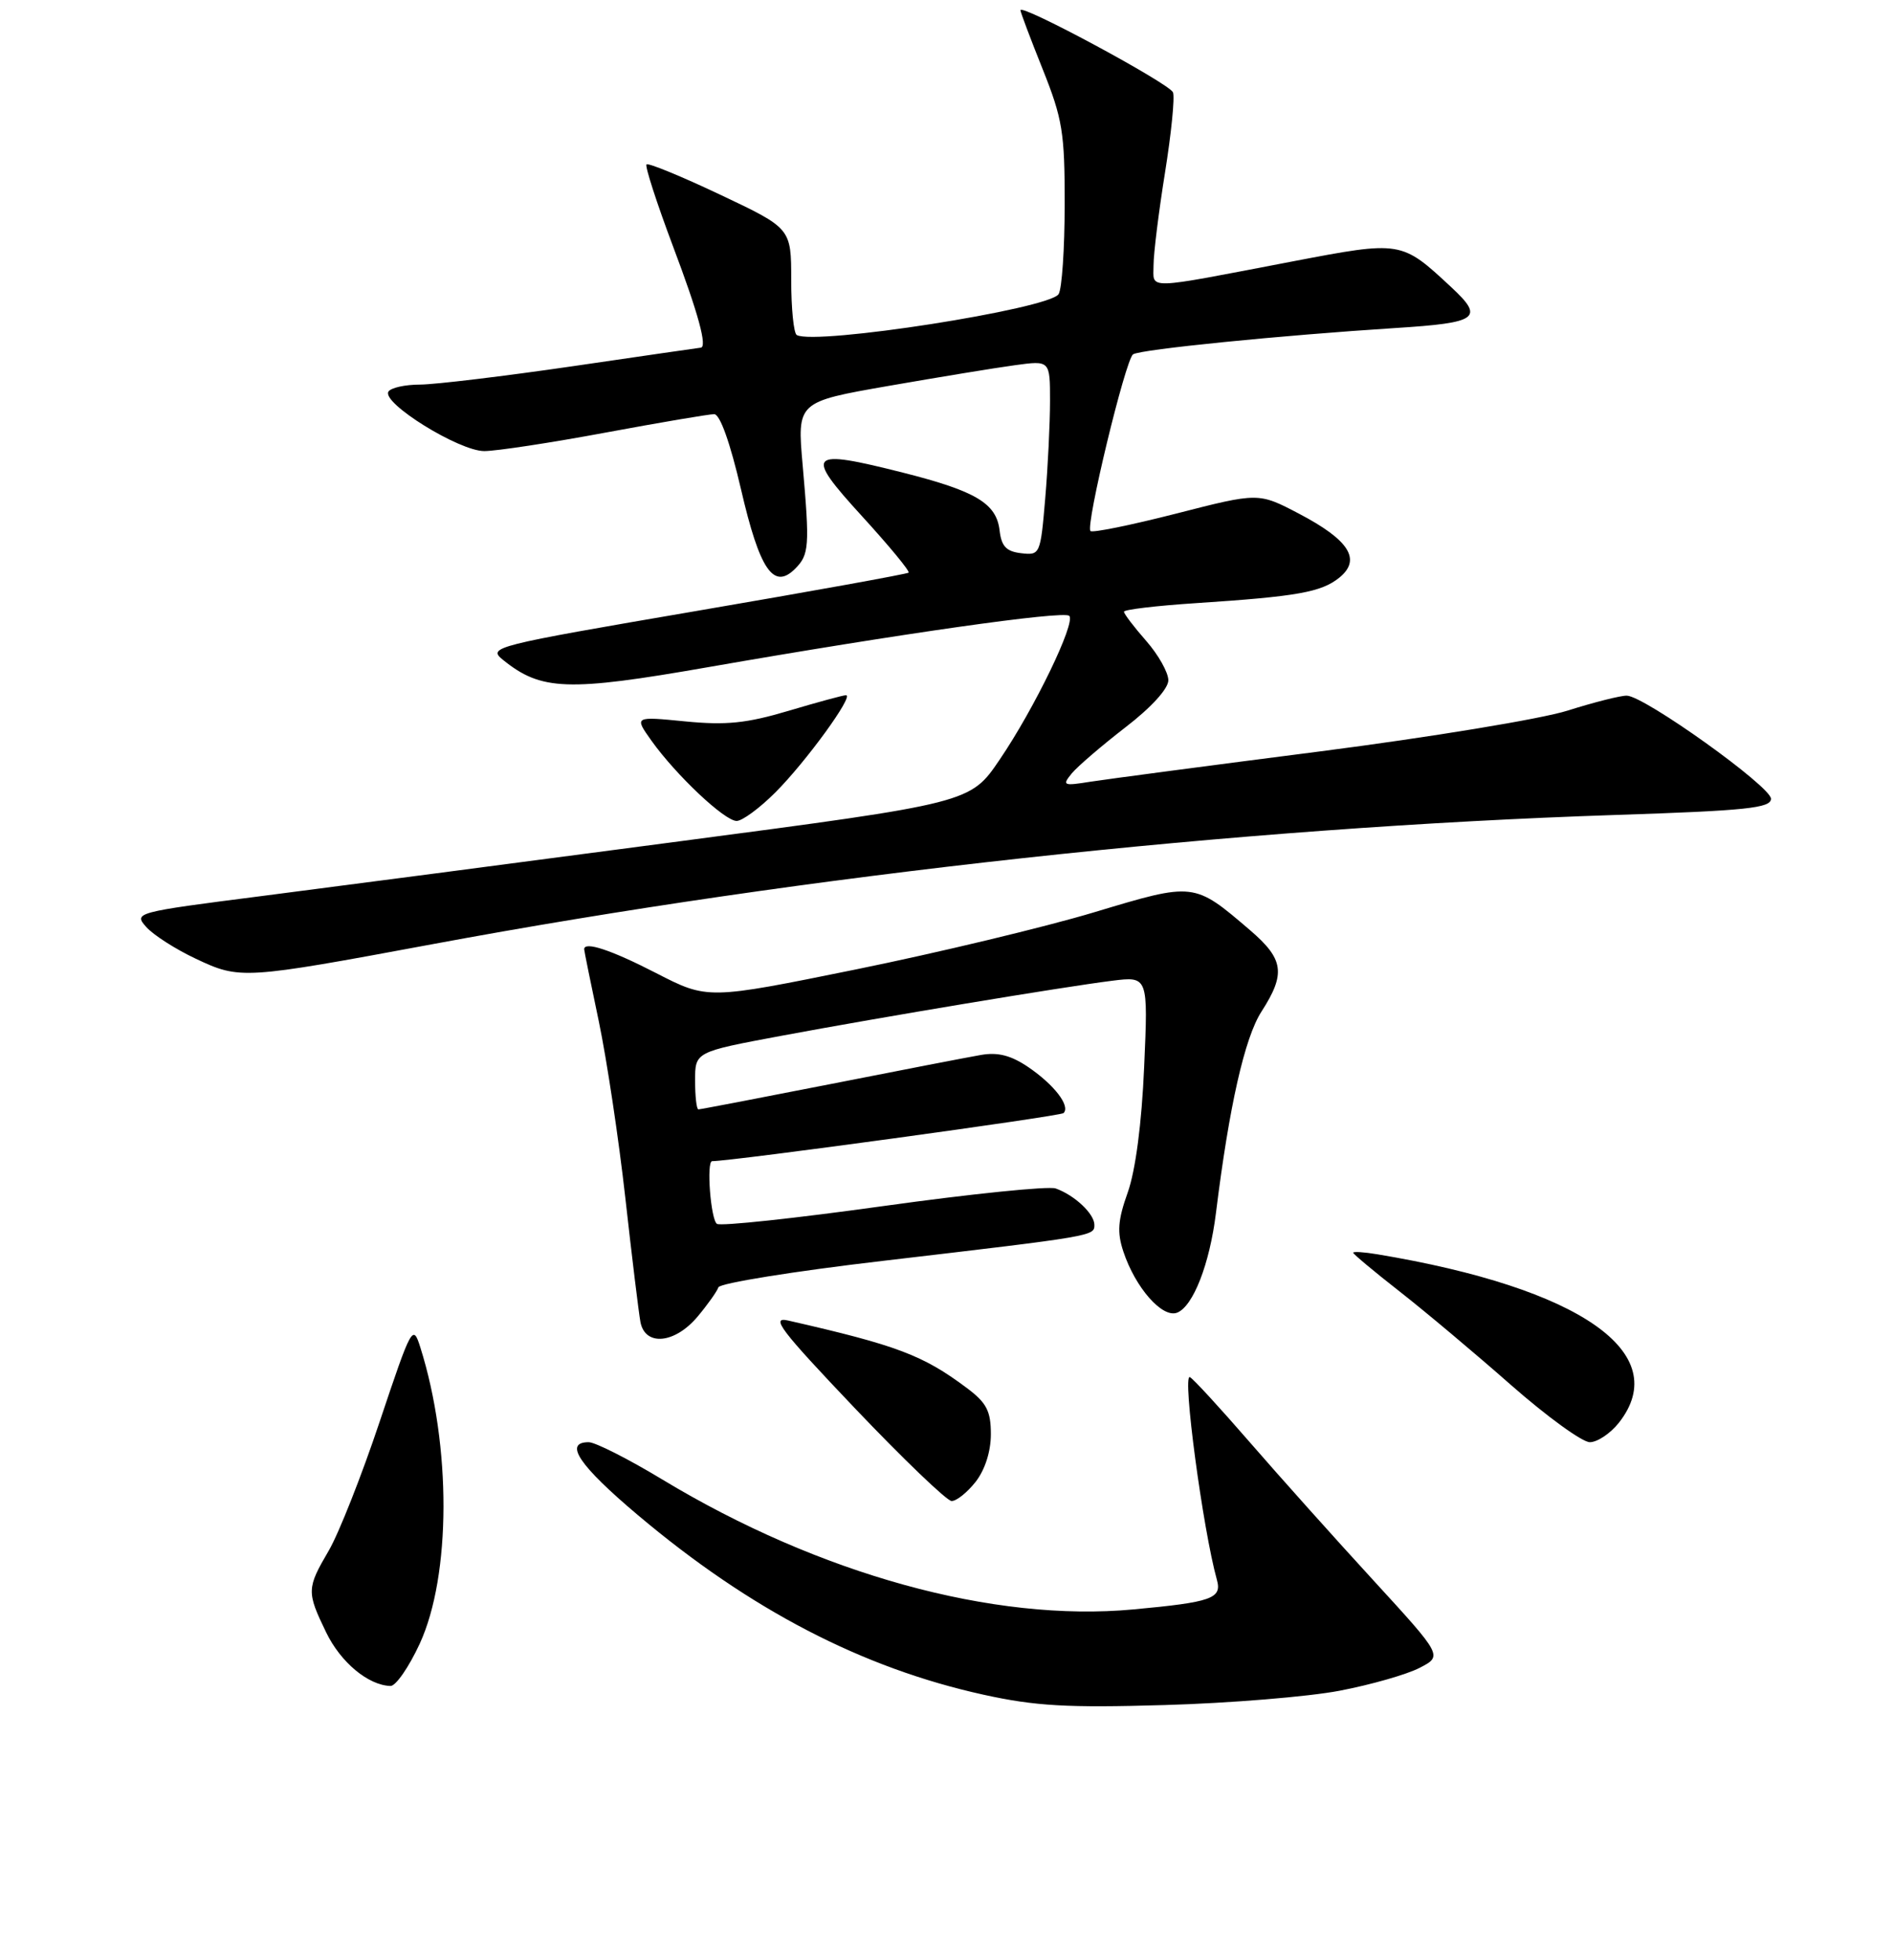 <?xml version="1.0" encoding="UTF-8" standalone="no"?>
<!DOCTYPE svg PUBLIC "-//W3C//DTD SVG 1.1//EN" "http://www.w3.org/Graphics/SVG/1.1/DTD/svg11.dtd" >
<svg xmlns="http://www.w3.org/2000/svg" xmlns:xlink="http://www.w3.org/1999/xlink" version="1.1" viewBox="0 0 256 265">
 <g >
 <path fill="currentColor"
d=" M 181.18 228.60 C 185.41 227.79 190.27 226.40 191.98 225.51 C 195.10 223.90 195.10 223.90 185.75 213.70 C 180.60 208.09 173.07 199.68 169.01 195.00 C 164.95 190.32 161.31 186.36 160.91 186.20 C 159.86 185.76 162.67 206.80 164.57 213.62 C 165.27 216.13 163.87 216.63 153.26 217.61 C 134.38 219.37 110.79 212.86 89.58 200.05 C 84.98 197.27 80.50 195.00 79.61 195.00 C 76.18 195.00 78.33 198.17 86.28 204.87 C 101.48 217.68 116.61 225.53 133.00 229.14 C 140.00 230.68 144.32 230.93 157.50 230.54 C 166.30 230.29 176.96 229.41 181.18 228.60 Z  M 56.76 222.25 C 61.01 213.02 61.05 195.51 56.85 182.20 C 55.84 178.99 55.68 179.28 51.36 192.18 C 48.92 199.49 45.81 207.35 44.46 209.66 C 41.47 214.76 41.46 215.24 44.10 220.70 C 46.06 224.76 49.79 227.87 52.81 227.96 C 53.52 227.98 55.30 225.41 56.76 222.25 Z  M 131.93 200.37 C 133.20 198.75 134.00 196.26 134.00 193.92 C 134.00 190.78 133.42 189.67 130.75 187.67 C 124.82 183.23 121.30 181.90 106.59 178.55 C 104.14 177.99 105.54 179.82 115.59 190.39 C 122.14 197.27 128.03 202.92 128.68 202.95 C 129.33 202.98 130.79 201.81 131.93 200.37 Z  M 218.93 192.37 C 226.34 182.95 213.73 174.16 186.25 169.59 C 184.46 169.29 183.00 169.20 183.00 169.38 C 183.00 169.56 185.81 171.91 189.25 174.60 C 192.69 177.29 199.47 182.98 204.32 187.25 C 209.17 191.51 213.97 195.00 215.00 195.00 C 216.02 195.00 217.79 193.81 218.93 192.37 Z  M 94.32 178.04 C 95.69 176.41 96.96 174.62 97.15 174.06 C 97.34 173.50 107.40 171.88 119.50 170.47 C 148.04 167.12 148.00 167.13 148.00 165.61 C 148.00 164.12 145.31 161.59 142.76 160.69 C 141.80 160.35 131.32 161.42 119.47 163.07 C 107.62 164.72 97.50 165.81 96.96 165.48 C 96.12 164.96 95.50 157.00 96.31 157.00 C 99.02 157.00 143.40 150.93 143.83 150.50 C 144.78 149.55 142.59 146.69 139.07 144.29 C 136.73 142.70 134.95 142.24 132.66 142.64 C 130.92 142.94 121.72 144.72 112.20 146.60 C 102.69 148.47 94.70 150.00 94.45 150.00 C 94.20 150.00 94.00 148.25 94.00 146.11 C 94.00 142.23 94.00 142.23 105.56 140.07 C 119.45 137.48 143.62 133.46 150.38 132.61 C 155.27 132.00 155.27 132.00 154.73 144.25 C 154.40 151.91 153.56 158.27 152.51 161.23 C 151.17 164.98 151.05 166.62 151.92 169.23 C 153.54 174.11 157.18 178.25 159.18 177.49 C 161.35 176.65 163.59 170.91 164.44 164.00 C 166.23 149.55 168.32 140.31 170.60 136.77 C 173.90 131.64 173.63 129.70 169.05 125.77 C 161.44 119.26 161.53 119.27 147.97 123.35 C 141.31 125.35 126.83 128.82 115.78 131.07 C 95.70 135.15 95.70 135.15 88.75 131.58 C 82.65 128.44 79.00 127.23 79.00 128.35 C 79.00 128.54 79.89 132.93 80.98 138.10 C 82.06 143.27 83.68 154.03 84.57 162.00 C 85.46 169.97 86.38 177.51 86.61 178.75 C 87.24 182.06 91.24 181.69 94.32 178.04 Z  M 58.50 127.66 C 109.10 118.25 167.44 111.88 218.50 110.19 C 236.17 109.61 239.50 109.26 239.50 108.00 C 239.50 106.35 222.39 94.11 220.00 94.06 C 219.18 94.04 215.57 94.95 212.00 96.08 C 208.43 97.21 193.35 99.69 178.50 101.60 C 163.65 103.50 149.70 105.35 147.50 105.69 C 143.77 106.29 143.60 106.21 144.95 104.56 C 145.75 103.60 149.02 100.80 152.20 98.34 C 155.68 95.67 158.00 93.12 158.00 91.98 C 158.00 90.93 156.65 88.53 155.00 86.65 C 153.35 84.77 152.00 83.00 152.00 82.71 C 152.00 82.42 156.39 81.90 161.75 81.55 C 175.45 80.65 178.69 80.07 181.13 78.10 C 184.14 75.65 182.47 73.02 175.64 69.44 C 170.19 66.59 170.19 66.59 159.07 69.44 C 152.96 71.00 147.73 72.07 147.47 71.80 C 146.77 71.10 152.20 48.61 153.23 47.91 C 154.21 47.24 173.34 45.33 188.75 44.35 C 199.94 43.64 200.77 43.02 196.25 38.82 C 189.50 32.54 189.50 32.54 174.78 35.35 C 154.51 39.23 156.00 39.19 156.00 35.85 C 156.00 34.27 156.70 28.64 157.55 23.34 C 158.40 18.04 158.89 13.16 158.63 12.49 C 158.18 11.31 138.00 0.44 138.00 1.38 C 138.00 1.64 139.35 5.22 141.00 9.34 C 143.69 16.07 144.00 17.94 143.98 27.67 C 143.98 33.62 143.61 39.07 143.16 39.77 C 141.89 41.78 110.30 46.71 107.75 45.30 C 107.34 45.07 107.00 41.73 107.00 37.88 C 107.00 30.87 107.00 30.87 97.43 26.34 C 92.17 23.85 87.67 22.00 87.43 22.23 C 87.20 22.47 88.81 27.43 91.00 33.27 C 94.46 42.43 95.69 46.97 94.75 47.01 C 94.61 47.02 86.85 48.14 77.50 49.51 C 68.15 50.87 58.84 51.99 56.81 52.00 C 54.78 52.00 52.85 52.43 52.53 52.95 C 51.58 54.48 62.09 61.00 65.49 60.99 C 67.14 60.99 74.53 59.86 81.90 58.49 C 89.28 57.12 95.88 56.00 96.58 56.00 C 97.37 56.00 98.74 59.84 100.21 66.16 C 102.73 77.05 104.61 79.82 107.53 76.90 C 109.43 75.00 109.51 73.87 108.55 62.92 C 107.79 54.34 107.79 54.34 120.15 52.18 C 126.94 51.00 134.64 49.73 137.25 49.38 C 142.00 48.73 142.00 48.73 142.00 54.21 C 142.00 57.23 141.71 63.16 141.35 67.40 C 140.71 74.97 140.65 75.10 138.10 74.80 C 136.09 74.57 135.43 73.87 135.18 71.73 C 134.76 68.07 132.00 66.41 122.17 63.92 C 109.24 60.65 108.72 61.20 116.57 69.79 C 120.24 73.81 123.08 77.24 122.87 77.43 C 122.67 77.61 109.75 79.95 94.18 82.61 C 66.66 87.32 65.91 87.51 68.02 89.22 C 73.19 93.40 76.75 93.53 95.75 90.21 C 121.47 85.72 143.87 82.53 144.60 83.27 C 145.51 84.17 139.88 95.82 135.19 102.71 C 131.22 108.57 131.22 108.57 91.86 113.76 C 70.21 116.62 44.74 119.95 35.27 121.17 C 18.31 123.34 18.06 123.41 19.77 125.33 C 20.72 126.41 23.75 128.35 26.50 129.64 C 32.46 132.45 32.88 132.42 58.50 127.66 Z  M 104.85 107.15 C 108.99 103.01 115.54 94.00 114.41 94.00 C 114.03 94.00 110.53 94.95 106.64 96.11 C 100.96 97.80 98.20 98.08 92.66 97.54 C 85.76 96.86 85.76 96.86 88.10 100.15 C 91.43 104.81 97.99 111.00 99.62 111.00 C 100.38 111.00 102.73 109.27 104.85 107.15 Z "/>
</g>
</svg>